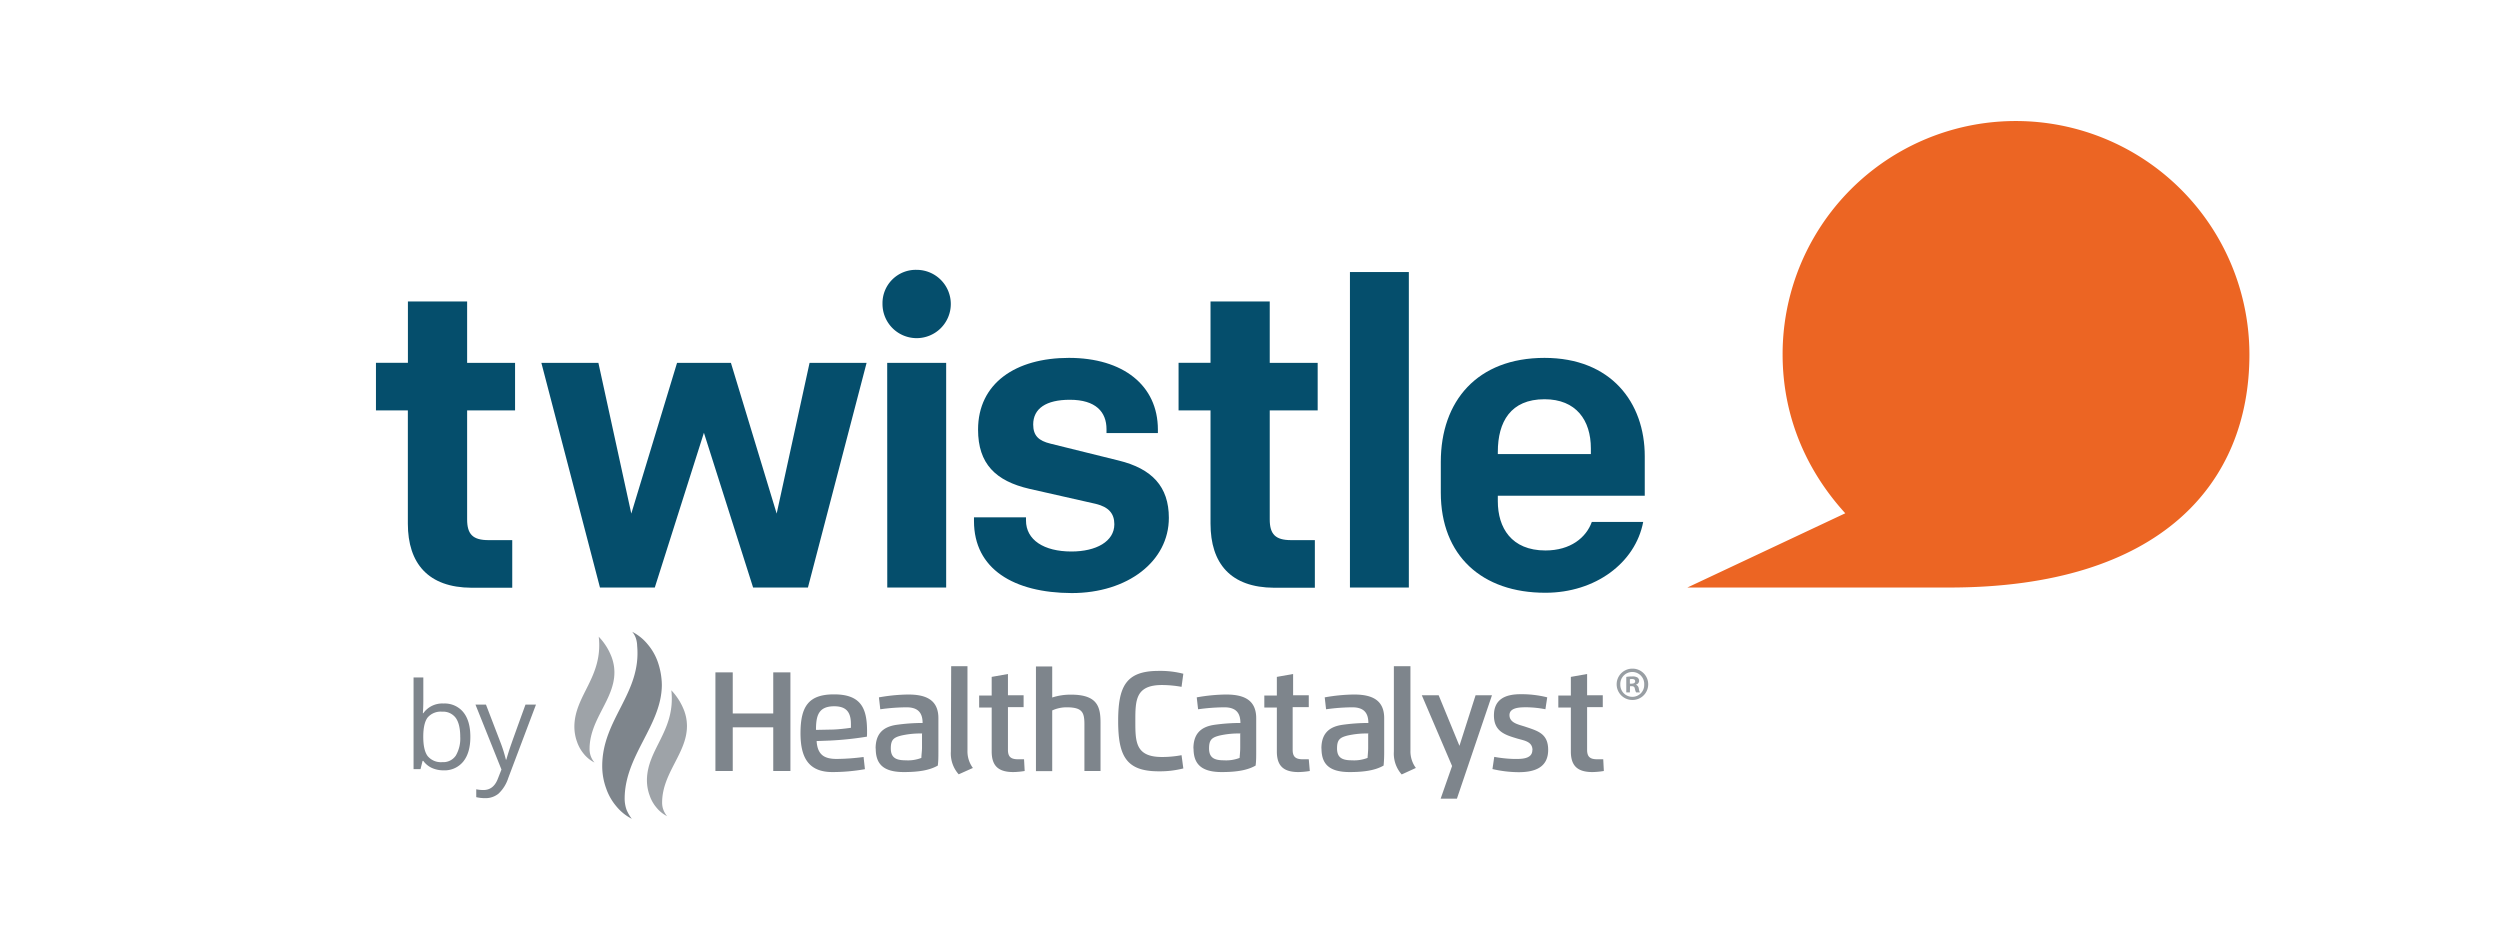 <svg id="Layer_1" data-name="Layer 1" xmlns="http://www.w3.org/2000/svg" viewBox="0 0 797.96 300"><defs><style>.cls-1{fill:#054e6c;}.cls-2{fill:#ec6523;}.cls-3{opacity:0.8;}.cls-4,.cls-5{fill:#5e666f;}.cls-5{opacity:0.75;}</style></defs><path class="cls-1" d="M130.18,167.13V131H120v-15.2h10.2V96.23h18.9v19.6h15.3V131h-15.3v34.8c0,4.7,1.8,6.6,6.8,6.6h7.6v15.2h-13C136.68,187.53,130.18,179.83,130.18,167.13Z"/><path class="cls-1" d="M257.88,187.53h-17.5l-15.7-49.4L209,187.53h-17.5l-18.7-71.7H191l10.5,48.1,14.6-48.1h17.2l14.6,48.1,10.5-48.1h18.2Z"/><path class="cls-1" d="M292.58,86.13A10.9,10.9,0,1,1,281.68,97,10.62,10.62,0,0,1,292.58,86.13Zm-9.4,29.7H302v71.7h-18.8Z"/><path class="cls-1" d="M310.88,166.33v-1.2h16.6v1c0,6.2,5.7,9.9,14.5,9.9,7.9,0,13.7-3.2,13.7-8.7,0-3.4-1.8-5.5-5.9-6.5l-21.2-4.8c-10.8-2.5-16.4-8-16.4-18.9,0-14.8,12-22.9,29-22.9,17.2,0,28.4,8.7,28.4,22.9v1.1h-16.4V137c0-5.5-3.4-9.4-11.7-9.4-7.6,0-11.7,2.8-11.7,7.9,0,3.6,1.8,5.2,5.5,6.1l21.8,5.4c10.6,2.6,16,8.3,16,18.3,0,13.9-13.2,24-31,24C323.58,189.23,310.88,181.63,310.88,166.33Z"/><path class="cls-1" d="M386.38,167.13V131h-10.2v-15.2h10.2V96.23h18.9v19.6h15.3V131h-15.3v34.8c0,4.7,1.8,6.6,6.8,6.6h7.6v15.2h-13C392.78,187.53,386.38,179.83,386.38,167.13Z"/><path class="cls-1" d="M430.88,86.83h18.8v100.7h-18.8Z"/><path class="cls-1" d="M459.88,157.23v-9.8c0-19.4,11.6-33.2,33.1-33.2,21.2,0,32,14.2,32,31.4v12.6h-46.9V160c0,8.4,4.3,15.7,15.2,15.7,8,0,13-4.1,14.8-9.1h16.4c-2.5,13.1-15.3,22.6-31.2,22.6C473,189.23,459.88,177.33,459.88,157.23Zm18.2-12.3h29.7v-1.8c0-9-4.7-15.7-14.8-15.7-10.8,0-14.9,7.2-14.9,16.8v.7Z"/><path class="cls-2" d="M643.38,38.63a74.41,74.41,0,0,0-74.4,74.5c0,18.7,6.8,36.2,20,50.7l-50.4,23.7h83.6c67.6,0,95.8-33.3,95.8-74.4a74.58,74.58,0,0,0-74.6-74.5Z"/><g class="cls-3"><path class="cls-4" d="M141.57,224.55a7.67,7.67,0,0,1,6.31,2.77q2.25,2.77,2.25,7.86t-2.26,7.89a7.66,7.66,0,0,1-6.3,2.81,9,9,0,0,1-3.67-.74,7,7,0,0,1-2.8-2.29h-.22l-.66,2.65H132V216.24h3.12v7.11q0,2.39-.15,4.29h.15A7.41,7.41,0,0,1,141.57,224.55Zm-.45,2.61a5.48,5.48,0,0,0-4.61,1.84q-1.41,1.83-1.41,6.18c0,2.89.49,5,1.45,6.21a5.52,5.52,0,0,0,4.65,1.87,4.81,4.81,0,0,0,4.29-2.09,10.8,10.8,0,0,0,1.41-6q0-4-1.41-6A5,5,0,0,0,141.12,227.16Z"/><path class="cls-4" d="M151.76,224.89h3.35l4.51,11.75a45.32,45.32,0,0,1,1.85,5.82h.15c.16-.64.5-1.74,1-3.29s2.22-6.31,5.11-14.28h3.35l-8.86,23.47a11.76,11.76,0,0,1-3.08,4.94,6.54,6.54,0,0,1-4.31,1.46,12.63,12.63,0,0,1-2.82-.32v-2.51a10.82,10.82,0,0,0,2.31.23q3.21,0,4.59-3.61l1.15-2.93Z"/><g class="cls-3"><path class="cls-4" d="M526.08,218.42a5,5,0,0,1-5.07,5,5,5,0,1,1,0-10A5,5,0,0,1,526.08,218.42Zm-8.9,0a3.83,3.83,0,0,0,3.86,4,3.79,3.79,0,0,0,3.77-3.92,3.82,3.82,0,1,0-7.63,0Zm3.05,2.59h-1.15v-4.95a10.08,10.08,0,0,1,1.9-.15,3,3,0,0,1,1.72.37,1.36,1.36,0,0,1,.48,1.08,1.27,1.27,0,0,1-1,1.15v.06a1.45,1.45,0,0,1,.9,1.21,3.43,3.43,0,0,0,.37,1.23h-1.24a4.21,4.21,0,0,1-.39-1.2c-.09-.55-.4-.79-1-.79h-.54Zm0-2.8h.54c.63,0,1.15-.21,1.15-.73s-.33-.75-1.06-.75a2.73,2.73,0,0,0-.63.06Z"/></g><path class="cls-4" d="M201.69,261.37a15.49,15.49,0,0,1-4.91-3.94,17.8,17.8,0,0,1-3.31-5.81,20.71,20.71,0,0,1-1.25-7.12c0-15,12.54-23.16,11.15-38.34a8.23,8.23,0,0,0-.43-2.5,5.89,5.89,0,0,0-1.16-2,15.34,15.34,0,0,1,4.9,3.94,17.65,17.65,0,0,1,3.32,5.81,23.4,23.4,0,0,1,1.25,7.12c0,13-11.87,22.53-11.87,36.42a10.77,10.77,0,0,0,.62,3.56,13.19,13.19,0,0,0,1.69,2.88"/><polygon class="cls-4" points="246.81 246.09 246.81 232.15 233.88 232.15 233.88 246.09 228.35 246.09 228.35 214.61 233.88 214.61 233.88 227.73 246.81 227.73 246.81 214.61 252.29 214.61 252.29 246.09 246.81 246.09"/><path class="cls-4" d="M260.65,236.53c.29,4.61,2.69,5.71,6.44,5.71a69.39,69.39,0,0,0,8.55-.62l.43,3.89a59.46,59.46,0,0,1-10.38.92c-8.07,0-10.18-5.24-10.18-12.4,0-8.7,2.69-12.4,10.71-12.4,8.7,0,10.53,4.57,10.53,11.77,0,.63,0,1.16-.05,1.73a103.33,103.33,0,0,1-11.92,1.25Zm4.71-3.66c1.73,0,4.56-.33,6.24-.57,0-.34,0-.77,0-1.16,0-3.65-1.3-5.71-5.33-5.71-5.14,0-5.82,3.17-5.82,7.54Z"/><path class="cls-4" d="M279.48,238.93c0-4.23,1.88-6.82,6.49-7.55a60.14,60.14,0,0,1,8.51-.62c0-3.32-1.54-5-5.14-5a63.76,63.76,0,0,0-8.37.63l-.43-3.8a55.88,55.88,0,0,1,9.32-.91c5.24,0,9.66,1.39,9.66,7.54v10.72c0,1.58,0,3-.19,4.42-2.69,1.54-6.25,2.07-10.81,2.07-6.59,0-9-2.55-9-7.5m14.85-4.81a27.51,27.51,0,0,0-6.58.63c-2.5.62-3.46,1.3-3.46,4.13,0,3,1.68,3.8,4.76,3.8a11.85,11.85,0,0,0,5-.77c0-1,.2-2.07.2-3.27v-4.47h0l.05,0Z"/><path class="cls-4" d="M303.61,212.64h5.19v27a8.93,8.93,0,0,0,1.73,5.48L306,247.15a10,10,0,0,1-2.5-7.26l.1-27.25Z"/><path class="cls-4" d="M327.06,246.09a24.4,24.4,0,0,1-3.61.34c-4.9,0-6.92-2.07-6.92-6.59v-14h-4V222h4v-5.95l5.19-.92v6.78h5v3.79h-5v13.65c0,2.26,1,3,3.27,3,.63,0,1.25,0,1.87,0Z"/><path class="cls-4" d="M351.32,246.09h-5.19V231.24c0-3.89-.67-5.48-5.71-5.48a11,11,0,0,0-4.57,1v19.37h-5.19v-33.4h5.19v9.9a19.07,19.07,0,0,1,6-.91c8.5,0,9.42,3.94,9.42,9v15.43Z"/><path class="cls-4" d="M377.13,219.23a35.52,35.52,0,0,0-6.25-.58c-8.46,0-8.5,4.9-8.5,11.49s0,11.48,8.5,11.48a33.49,33.49,0,0,0,6.25-.58l.57,4.23a30.11,30.11,0,0,1-7.88.92c-10.38,0-12.92-4.91-12.92-16.05s2.54-16,12.92-16a29.34,29.34,0,0,1,7.88.91Z"/><path class="cls-4" d="M380.92,238.93c0-4.23,1.88-6.82,6.49-7.55a60.14,60.14,0,0,1,8.51-.62c0-3.32-1.54-5-5.14-5a63.76,63.76,0,0,0-8.37.63l-.43-3.8a55.88,55.88,0,0,1,9.32-.91c5.24,0,9.66,1.39,9.66,7.54v10.72c0,1.58,0,3-.19,4.42-2.69,1.54-6.25,2.07-10.81,2.07-6.49,0-9-2.55-9-7.5m15-4.81a27.54,27.54,0,0,0-6.59.63c-2.5.62-3.46,1.3-3.46,4.13,0,3,1.69,3.8,4.76,3.8a11.87,11.87,0,0,0,5-.77c.05-1,.19-2.07.19-3.27v-4.47h.05l.05,0Z"/><path class="cls-4" d="M418.07,246.09a24.27,24.27,0,0,1-3.6.34c-4.91,0-6.92-2.07-6.92-6.59v-14h-4V222h4v-5.95l5.19-.92v6.78h5v3.79h-5.14v13.65c0,2.26,1,3,3.27,3,.62,0,1.25,0,1.87,0Z"/><path class="cls-4" d="M421.77,238.93c0-4.23,1.87-6.82,6.49-7.55a60,60,0,0,1,8.5-.62c0-3.32-1.54-5-5.14-5a63.74,63.74,0,0,0-8.36.63l-.43-3.8a55.88,55.88,0,0,1,9.32-.91c5.24,0,9.66,1.39,9.66,7.54v10.72c0,1.58-.05,3-.19,4.42-2.7,1.54-6.25,2.07-10.82,2.07-6.53,0-9-2.55-9-7.5m15-4.81a27.46,27.46,0,0,0-6.58.63c-2.5.62-3.46,1.3-3.46,4.13,0,3,1.68,3.8,4.75,3.8a11.87,11.87,0,0,0,5-.77c.05-1,.19-2.07.19-3.27v-4.47h.05l.05,0Z"/><path class="cls-4" d="M445,212.64h5.19v27a8.93,8.93,0,0,0,1.73,5.48l-4.52,2.07a10,10,0,0,1-2.5-7.26V212.64Z"/><polygon class="cls-4" points="465.83 238.06 470.98 221.92 476.21 221.92 465.02 254.93 459.83 254.93 463.48 244.5 453.82 221.92 459.2 221.92 465.83 238.06"/><path class="cls-4" d="M489.14,239.41c0-2.69-2.5-3-4.76-3.65-3.89-1.16-7.54-2.21-7.54-7.4s3.65-6.78,8.5-6.78a33.8,33.8,0,0,1,8.51,1l-.58,3.8a33.39,33.39,0,0,0-6-.63c-1.92,0-5.47,0-5.47,2.5s2.88,3,4.9,3.66c4.13,1.39,7.45,2.21,7.45,7.44,0,5.53-4.14,7.12-9.42,7.12a37.77,37.77,0,0,1-8.36-1l.57-3.89a40.89,40.89,0,0,0,6.44.67c2.07,0,5.72.1,5.72-2.83"/><path class="cls-4" d="M511.92,246.09a24.4,24.4,0,0,1-3.61.34c-4.9,0-6.92-2.07-6.92-6.59v-14h-4V222h4v-5.95l5.19-.92v6.78h5v3.79h-5v13.65c0,2.26,1,3,3.27,3,.63,0,1.25,0,1.88,0Z"/><path class="cls-5" d="M212.93,260.51a10.46,10.46,0,0,1-3.32-2.65,12,12,0,0,1-2.25-3.94,14.16,14.16,0,0,1-.87-4.8c0-10.09,9.23-15.81,7.79-28.79a19.51,19.51,0,0,1,4.13,6.59,14.15,14.15,0,0,1,.86,4.8c0,8.7-7.93,15-7.93,24.46a6.41,6.41,0,0,0,.44,2.4,7,7,0,0,0,1.15,1.93"/><path class="cls-5" d="M189.77,243.4a10.57,10.57,0,0,1-3.32-2.64,12.39,12.39,0,0,1-2.26-3.95,14.35,14.35,0,0,1-.86-4.8c0-10.09,9.23-15.81,7.78-28.78a19.24,19.24,0,0,1,4.14,6.58,14.15,14.15,0,0,1,.86,4.8c0,8.7-7.93,15-7.93,24.46a6.46,6.46,0,0,0,.44,2.41,6.25,6.25,0,0,0,1.15,1.92"/></g></svg>